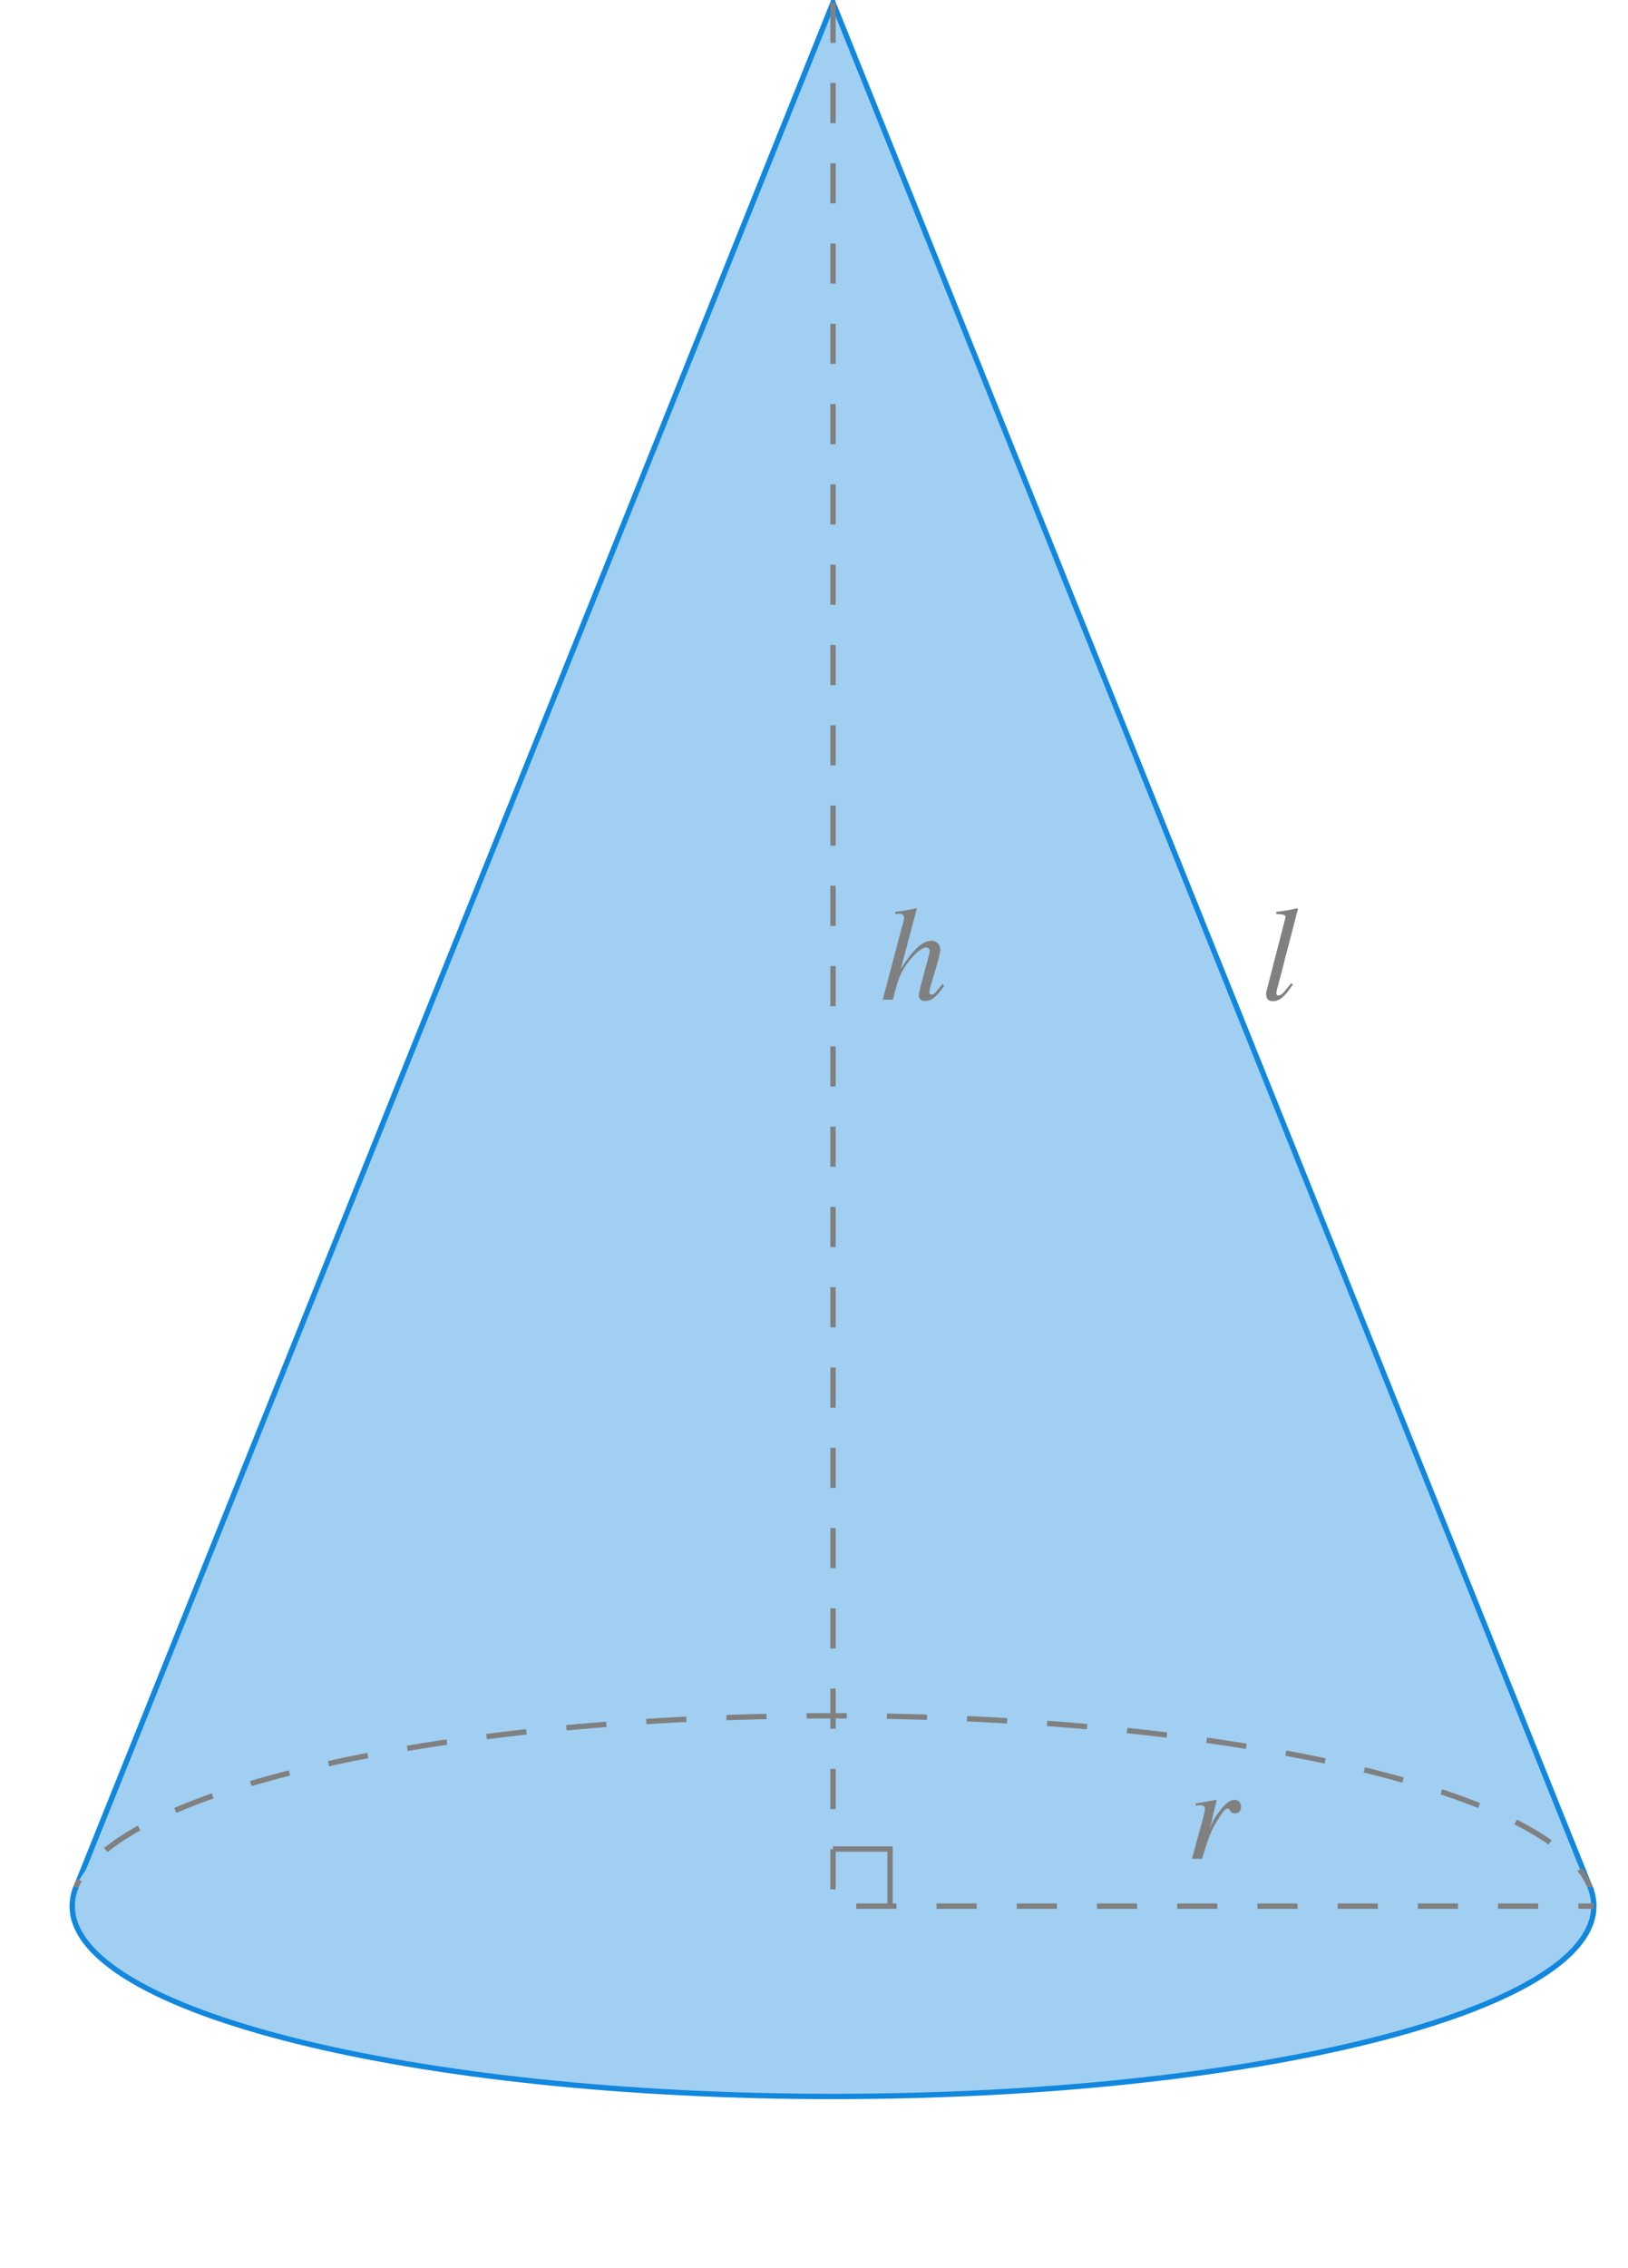 <?xml version="1.0" encoding="UTF-8"?>
<svg xmlns="http://www.w3.org/2000/svg" xmlns:xlink="http://www.w3.org/1999/xlink" width="121.32" height="168.861" viewBox="0 0 121.32 168.861">
<defs>
<g>
<g id="glyph-0-0">
<path d="M 4.641 -1.172 C 4.094 -0.484 3.984 -0.375 3.812 -0.375 C 3.734 -0.375 3.656 -0.469 3.656 -0.562 C 3.656 -0.656 3.812 -1.281 3.984 -1.797 C 4.281 -2.75 4.469 -3.484 4.469 -3.734 C 4.469 -4.125 4.203 -4.391 3.812 -4.391 C 3.156 -4.391 2.453 -3.734 1.531 -2.297 L 2.719 -6.766 L 2.672 -6.812 C 2.094 -6.672 1.703 -6.609 1.109 -6.547 L 1.109 -6.391 L 1.359 -6.391 C 1.375 -6.391 1.391 -6.391 1.391 -6.406 C 1.531 -6.453 1.781 -6.297 1.781 -6.156 C 1.781 -6.016 1.719 -5.766 1.641 -5.469 C 1.625 -5.469 1.594 -5.328 1.531 -5.109 L 0.188 0 L 0.938 0 C 1.328 -1.531 1.469 -1.875 1.859 -2.484 C 2.375 -3.266 3.062 -3.891 3.406 -3.891 C 3.562 -3.891 3.688 -3.766 3.688 -3.641 C 3.688 -3.594 3.656 -3.469 3.625 -3.312 L 3.078 -1.25 C 2.938 -0.75 2.875 -0.453 2.875 -0.328 C 2.875 -0.062 3.047 0.094 3.312 0.094 C 3.812 0.094 4.172 -0.172 4.766 -1.047 Z M 4.641 -1.172 "/>
</g>
<g id="glyph-0-1">
<path d="M 1.203 0 C 1.719 -1.688 1.891 -2.125 2.359 -2.875 C 2.688 -3.438 2.953 -3.75 3.125 -3.75 C 3.188 -3.75 3.234 -3.703 3.297 -3.609 C 3.375 -3.438 3.453 -3.391 3.656 -3.391 C 3.938 -3.391 4.109 -3.562 4.109 -3.875 C 4.109 -4.188 3.922 -4.391 3.641 -4.391 C 3.406 -4.391 3.141 -4.25 2.875 -3.984 C 2.469 -3.562 2.078 -2.969 1.906 -2.578 L 1.781 -2.219 L 2.297 -4.375 L 2.266 -4.391 C 1.547 -4.266 1.453 -4.25 0.734 -4.125 L 0.734 -3.953 C 0.969 -4 1 -4 1.062 -4 C 1.281 -4 1.422 -3.906 1.422 -3.734 C 1.422 -3.594 1.422 -3.594 1.25 -2.906 L 0.453 0 Z M 1.203 0 "/>
</g>
<g id="glyph-0-2">
<path d="M 2.266 -1.219 C 2.188 -1.109 2.094 -1 2 -0.891 C 1.688 -0.469 1.5 -0.312 1.312 -0.312 C 1.219 -0.312 1.172 -0.391 1.172 -0.5 C 1.172 -0.562 1.203 -0.688 1.25 -0.891 C 1.25 -0.922 1.266 -0.969 1.281 -0.984 L 2.781 -6.766 L 2.734 -6.812 C 2.141 -6.672 1.766 -6.609 1.172 -6.547 L 1.172 -6.375 C 1.656 -6.375 1.859 -6.312 1.859 -6.156 C 1.859 -6.125 1.844 -6.062 1.812 -5.969 L 0.453 -0.703 C 0.422 -0.594 0.406 -0.5 0.406 -0.453 C 0.406 -0.094 0.562 0.109 0.891 0.109 C 1.406 0.109 1.75 -0.172 2.406 -1.141 Z M 2.266 -1.219 "/>
</g>
</g>
<clipPath id="clip-0">
<path clip-rule="nonzero" d="M 0 0 L 121.32 0 L 121.32 147 L 0 147 Z M 0 0 "/>
</clipPath>
<clipPath id="clip-1">
<path clip-rule="nonzero" d="M 0 140.516 L 121.32 140.516 L 121.32 162 L 0 162 Z M 0 140.516 "/>
</clipPath>
<clipPath id="clip-2">
<path clip-rule="nonzero" d="M 0 122 L 121.32 122 L 121.32 140.516 L 0 140.516 Z M 0 122 "/>
</clipPath>
</defs>
<path fill-rule="nonzero" fill="rgb(62.679%, 81.16%, 94.839%)" fill-opacity="1" d="M 5.668 140.516 L 62.078 0.199 L 118.488 140.516 Z M 5.668 140.516 "/>
<g clip-path="url(#clip-0)">
<path fill="none" stroke-width="0.399" stroke-linecap="butt" stroke-linejoin="miter" stroke="rgb(6.699%, 52.899%, 87.099%)" stroke-opacity="1" stroke-miterlimit="10" d="M -56.41 1.416 L 0 141.733 L 56.41 1.416 Z M -56.41 1.416 " transform="matrix(1, 0, 0, -1, 62.078, 141.932)"/>
</g>
<path fill-rule="nonzero" fill="rgb(62.679%, 81.16%, 94.839%)" fill-opacity="1" d="M 118.773 141.934 C 118.773 134.105 93.391 127.758 62.078 127.758 C 30.766 127.758 5.383 134.105 5.383 141.934 C 5.383 149.762 30.766 156.105 62.078 156.105 C 93.391 156.105 118.773 149.762 118.773 141.934 Z M 118.773 141.934 "/>
<g clip-path="url(#clip-1)">
<path fill="none" stroke-width="0.399" stroke-linecap="butt" stroke-linejoin="miter" stroke="rgb(6.699%, 52.899%, 87.099%)" stroke-opacity="1" stroke-miterlimit="10" d="M 56.695 -0.002 C 56.695 7.827 31.313 14.174 0 14.174 C -31.312 14.174 -56.695 7.827 -56.695 -0.002 C -56.695 -7.83 -31.312 -14.173 0 -14.173 C 31.313 -14.173 56.695 -7.83 56.695 -0.002 Z M 56.695 -0.002 " transform="matrix(1, 0, 0, -1, 62.078, 141.932)"/>
</g>
<g clip-path="url(#clip-2)">
<path fill="none" stroke-width="0.399" stroke-linecap="butt" stroke-linejoin="miter" stroke="rgb(50%, 50%, 50%)" stroke-opacity="1" stroke-dasharray="2.989 2.989" stroke-miterlimit="10" d="M 56.695 -0.002 C 56.695 7.827 31.313 14.174 0 14.174 C -31.312 14.174 -56.695 7.827 -56.695 -0.002 C -56.695 -7.83 -31.312 -14.173 0 -14.173 C 31.313 -14.173 56.695 -7.83 56.695 -0.002 Z M 56.695 -0.002 " transform="matrix(1, 0, 0, -1, 62.078, 141.932)"/>
</g>
<path fill="none" stroke-width="0.399" stroke-linecap="butt" stroke-linejoin="miter" stroke="rgb(50%, 50%, 50%)" stroke-opacity="1" stroke-dasharray="2.989 2.989" stroke-miterlimit="10" d="M 0 141.733 L 0 -0.002 L 56.695 -0.002 " transform="matrix(1, 0, 0, -1, 62.078, 141.932)"/>
<g fill="rgb(50%, 50%, 50%)" fill-opacity="1">
<use xlink:href="#glyph-0-0" x="65.597" y="74.44"/>
</g>
<g fill="rgb(50%, 50%, 50%)" fill-opacity="1">
<use xlink:href="#glyph-0-1" x="88.372" y="138.412"/>
</g>
<g fill="rgb(50%, 50%, 50%)" fill-opacity="1">
<use xlink:href="#glyph-0-2" x="93.944" y="74.44"/>
</g>
<path fill="none" stroke-width="0.399" stroke-linecap="butt" stroke-linejoin="miter" stroke="rgb(50%, 50%, 50%)" stroke-opacity="1" stroke-miterlimit="10" d="M 0 4.252 L 4.25 4.252 L 4.25 -0.002 " transform="matrix(1, 0, 0, -1, 62.078, 141.932)"/>
</svg>
